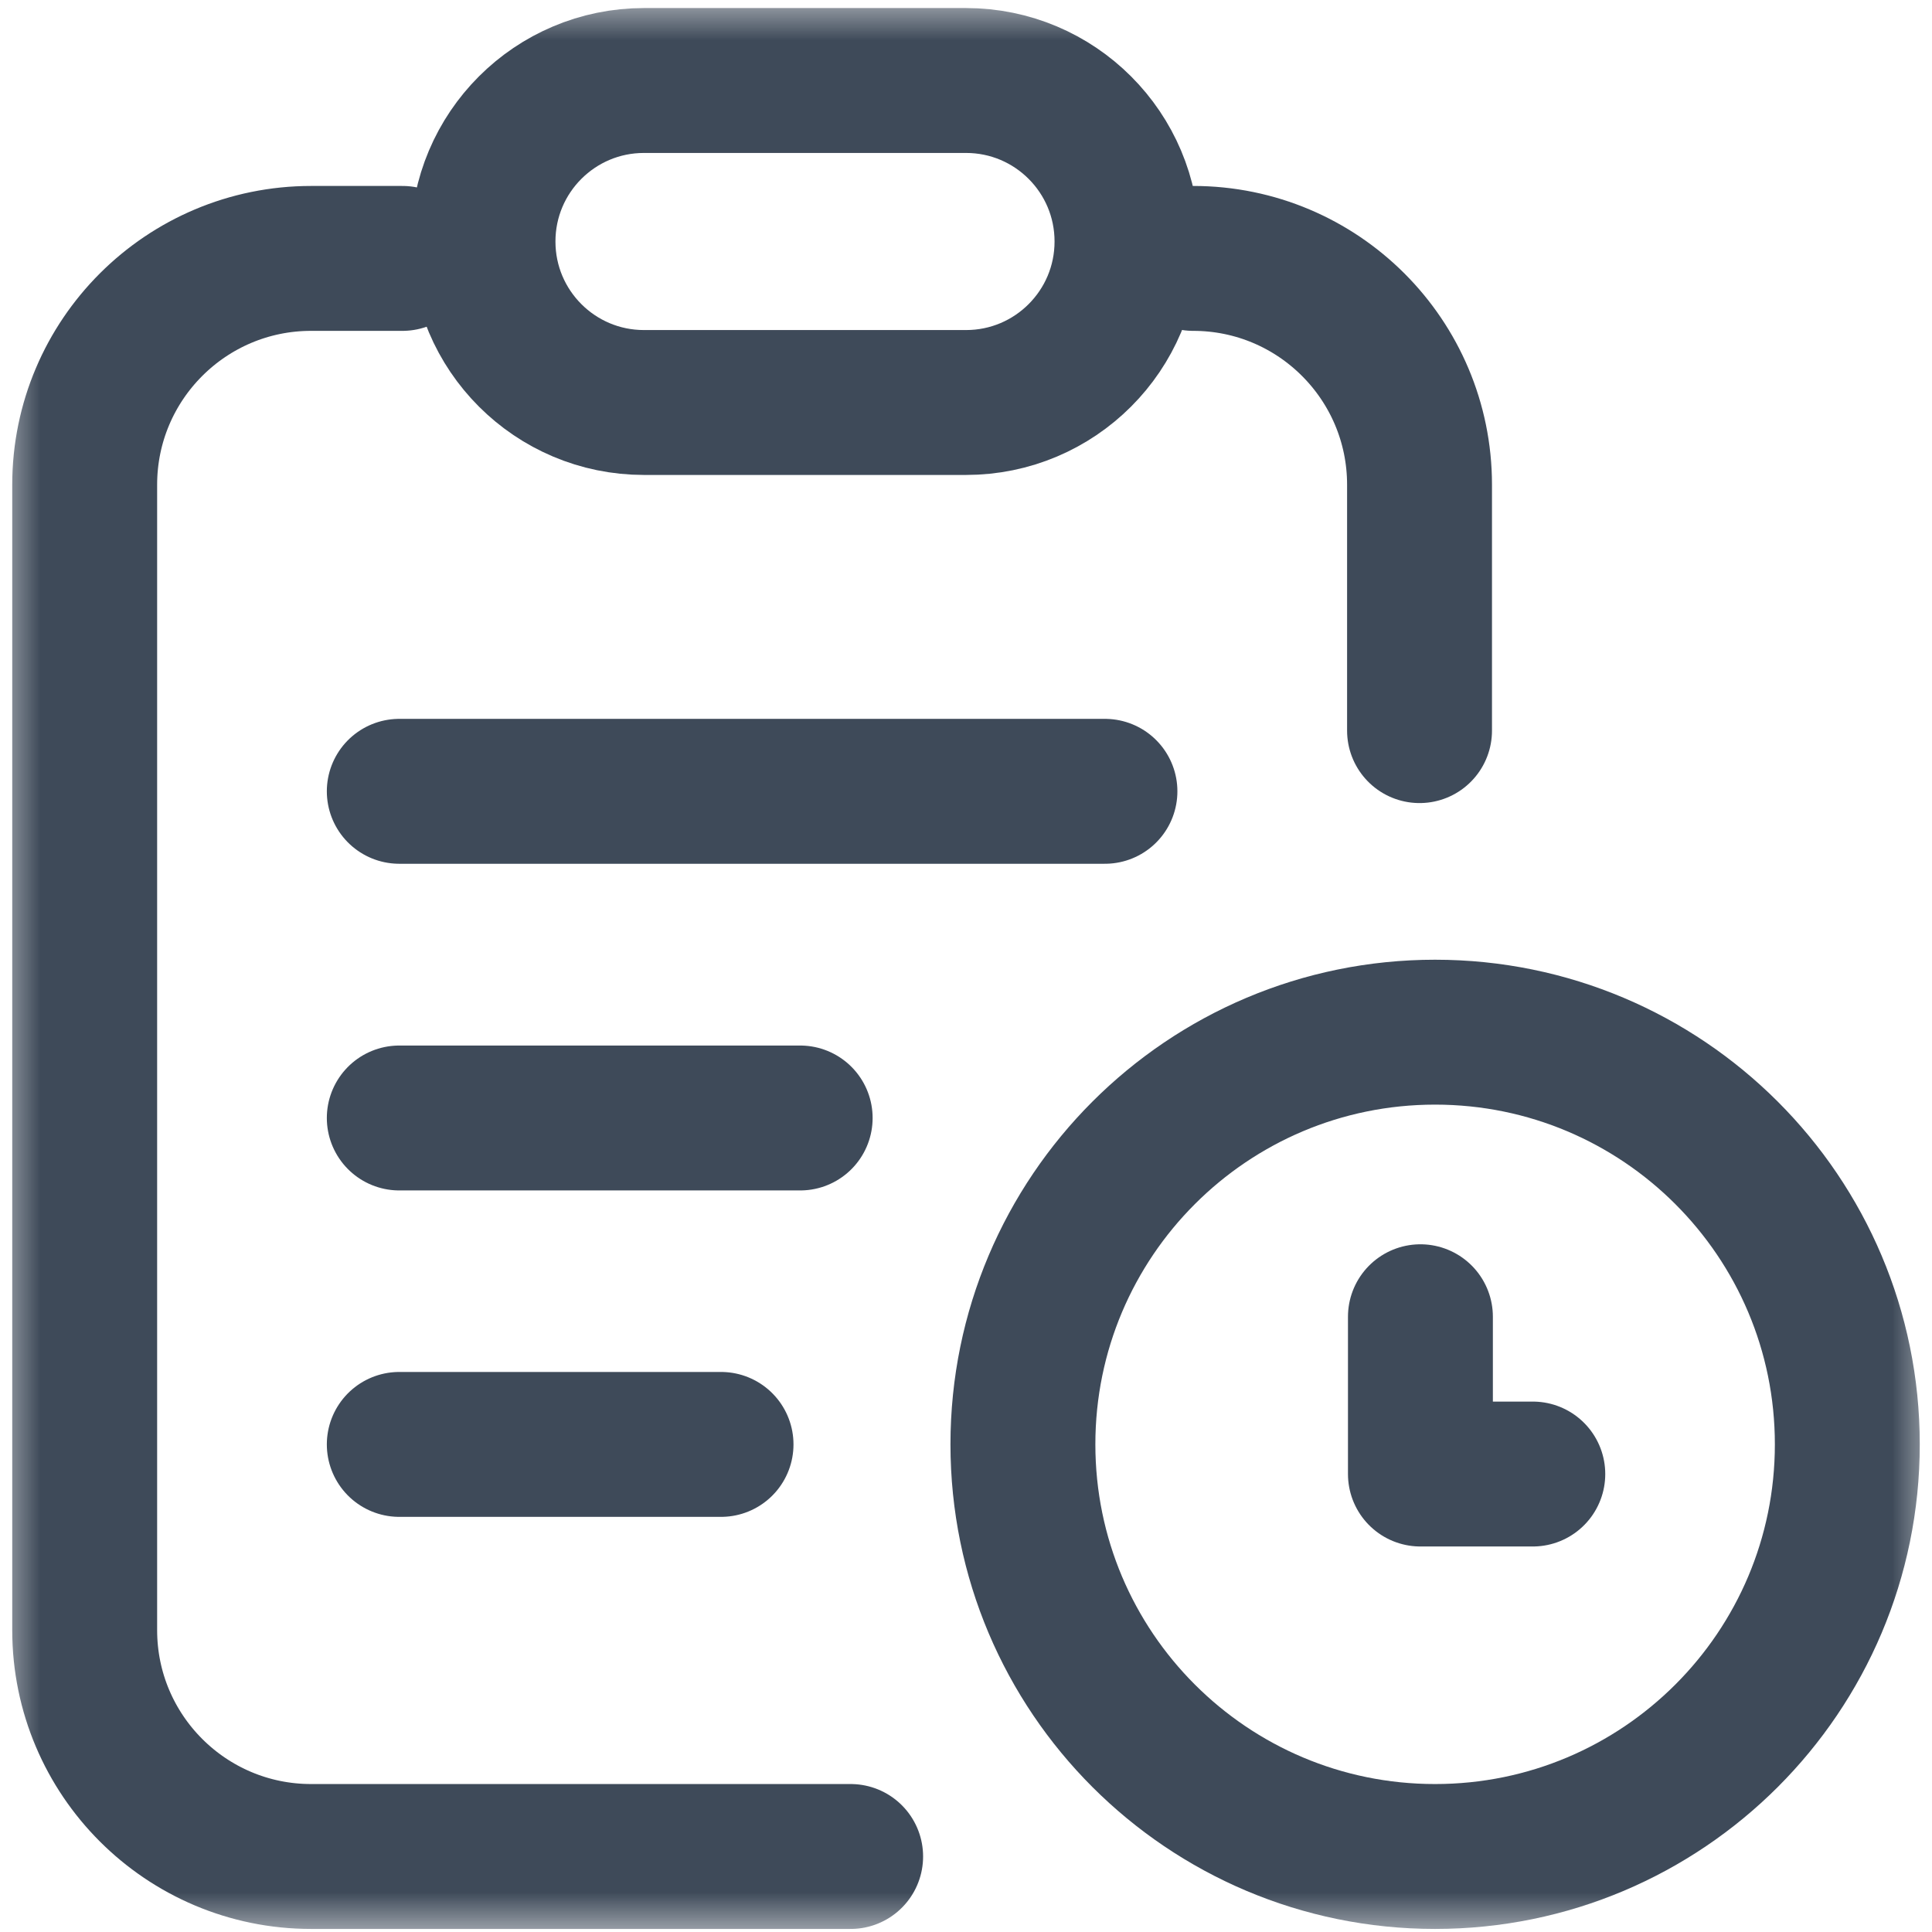 <svg width="24" height="24" viewBox="0 0 24 24" fill="none" xmlns="http://www.w3.org/2000/svg">
<path d="M9.94 13.888H4.96" stroke="#3E4A59" stroke-width="1.8" stroke-miterlimit="10" stroke-linecap="round" stroke-linejoin="round"/>
<path d="M8.957 17.943H4.96" stroke="#3E4A59" stroke-width="1.8" stroke-miterlimit="10" stroke-linecap="round" stroke-linejoin="round"/>
<path d="M13.726 9.83H4.96" stroke="#3E4A59" stroke-width="1.8" stroke-miterlimit="10" stroke-linecap="round" stroke-linejoin="round"/>
<mask id="mask0_2862_12" style="mask-type:luminance" maskUnits="userSpaceOnUse" x="0" y="0" width="24" height="24">
<path d="M23.1 23.1V0.9H0.9V23.1H23.1Z" fill="white" stroke="white" stroke-width="1.8"/>
</mask>
<g mask="url(#mask0_2862_12)">
<path d="M14 3C14 4.105 13.105 5 12 5H8C6.895 5 6 4.105 6 3V3C6 1.895 6.895 1 8 1H12C13.105 1 14 1.895 14 3V3Z" stroke="#3E4A59" stroke-width="1.8" stroke-miterlimit="10" stroke-linecap="round" stroke-linejoin="round"/>
<path d="M10.567 23.062H3.865C2.312 23.062 1.052 21.803 1.052 20.25V6.022C1.052 4.469 2.312 3.21 3.865 3.21H5" stroke="#3E4A59" stroke-width="1.8" stroke-miterlimit="10" stroke-linecap="round" stroke-linejoin="round"/>
<path d="M14.822 3.21C16.375 3.21 17.634 4.469 17.634 6.022V9.076" stroke="#3E4A59" stroke-width="1.8" stroke-miterlimit="10" stroke-linecap="round" stroke-linejoin="round"/>
<path d="M22.948 17.942C22.948 20.77 20.655 23.062 17.827 23.062C14.999 23.062 12.707 20.77 12.707 17.942C12.707 15.114 14.999 12.822 17.827 12.822C20.655 12.822 22.948 15.114 22.948 17.942Z" stroke="#3E4A59" stroke-width="1.8" stroke-miterlimit="10" stroke-linecap="round" stroke-linejoin="round"/>
<path d="M17.645 16.357V18.311H19.041" stroke="#3E4A59" stroke-width="1.8" stroke-miterlimit="10" stroke-linecap="round" stroke-linejoin="round"/>
</g>
</svg>
